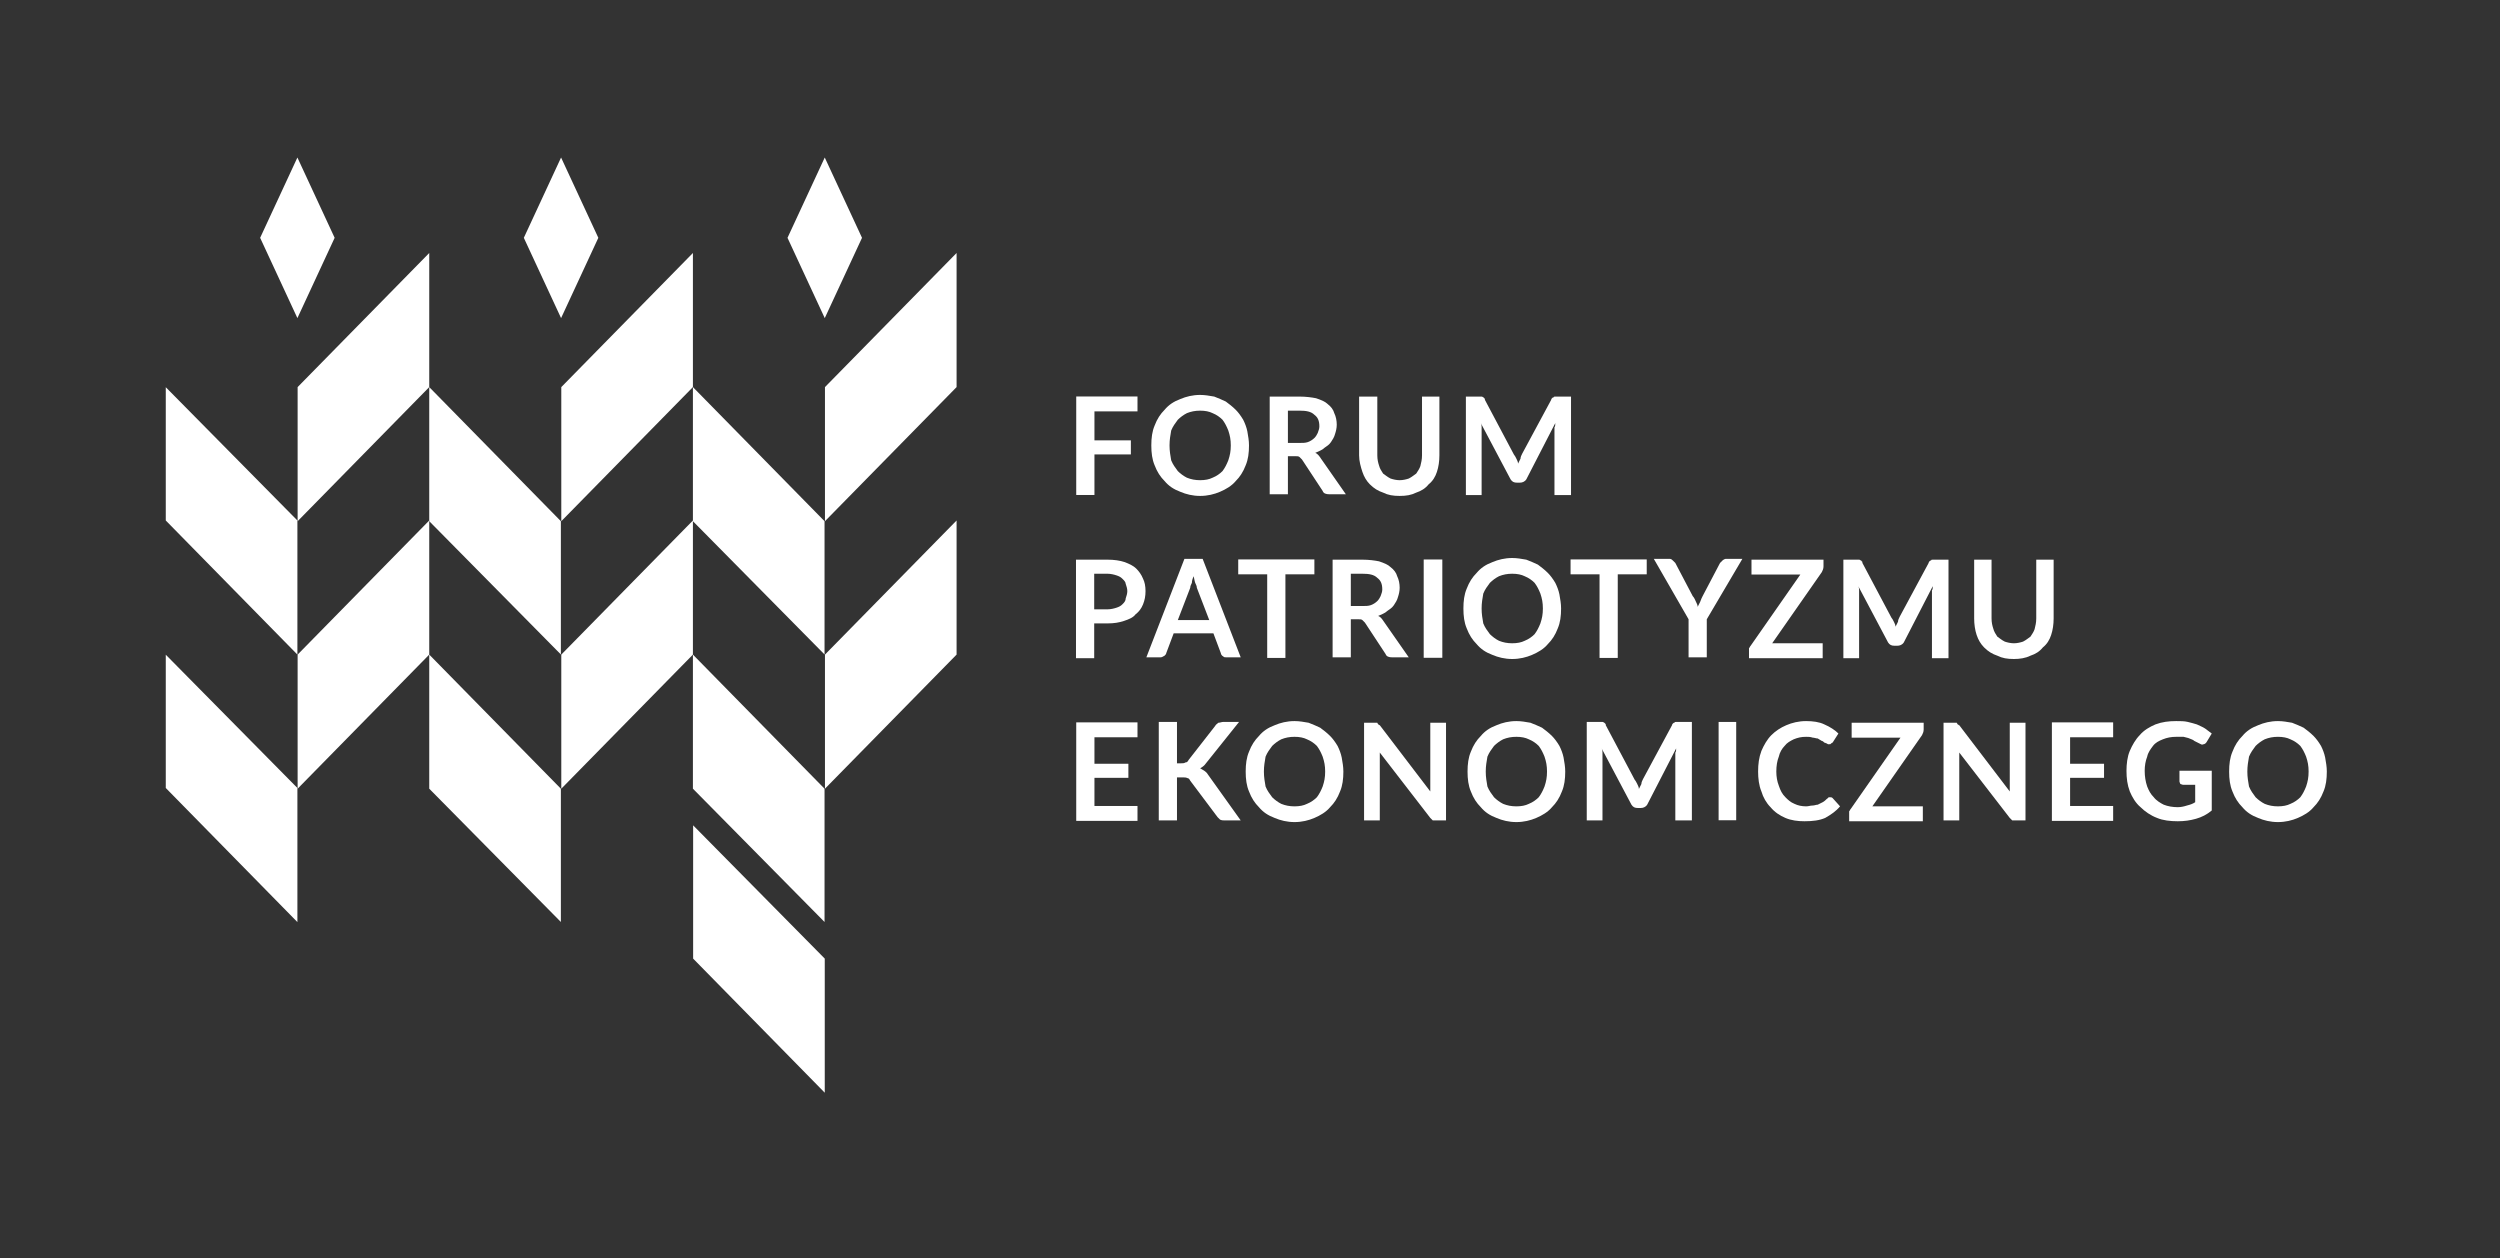 <svg xmlns:svg="http://www.w3.org/2000/svg" xmlns="http://www.w3.org/2000/svg" version="1.0" width="302" height="152" xml:space="preserve"><rect width="100%" height="100%" fill="#333333" stroke="none"/><defs><clipPath><path d="M 0 0 L 276 0 L 276 120 L 0 120 L 0 0 z"/></clipPath><clipPath><path d="M 0 0 L 276 0 L 276 120 L 0 120 L 0 0 z"/></clipPath><clipPath><path d="M 0 0 L 276 0 L 276 120 L 0 120 L 0 0 z"/></clipPath><clipPath><path d="M 0 0 L 276 0 L 276 120 L 0 120 L 0 0 z"/></clipPath><clipPath><path d="M 0 0 L 276 0 L 276 120 L 0 120 L 0 0 z"/></clipPath><clipPath><path d="M 0 0 L 276 0 L 276 120 L 0 120 L 0 0 z"/></clipPath><clipPath><path d="M 0 0 L 276 0 L 276 120 L 0 120 L 0 0 z"/></clipPath></defs><g transform="matrix(1.25,0,0,-1.25,-41.642,131.211)"><g transform="matrix(0.8,0,0,0.8,143.241,66.653)"><path d="M 0 0 L 0 -1.8 L -5.2 -1.8 L -5.2 -5.3 L -0.8 -5.3 L -0.8 -7 L -5.2 -7 L -5.2 -11.9 L -7.4 -11.9 L -7.4 0 L 0 0 z" style="fill:#ffffff;fill-opacity:1;fill-rule:nonzero;stroke:none"/></g><g transform="matrix(0.8,0,0,0.8,43.297,-3.357)"><g clip-path="url(#clipPath2515)"><g><path d="M138.4 81.6 C138.4 80.7 138.3 79.9 138 79.2 C137.7 78.4 137.3 77.8 136.8 77.3 C136.3 76.7 135.6 76.3 134.9 76 C134.2 75.7 133.4 75.5 132.5 75.5 C131.6 75.5 130.8 75.7 130.1 76 C129.3 76.3 128.7 76.7 128.2 77.3 C127.7 77.8 127.3 78.4 127 79.2 C126.7 79.9 126.6 80.7 126.6 81.6 C126.6 82.5 126.7 83.3 127 84 C127.3 84.8 127.7 85.4 128.2 85.9 C128.7 86.5 129.3 86.9 130.1 87.2 C130.8 87.5 131.6 87.7 132.5 87.7 C133.1 87.7 133.6 87.6 134.2 87.5 C134.7 87.3 135.2 87.1 135.6 86.9 C136 86.6 136.4 86.3 136.8 85.9 C137.1 85.6 137.4 85.2 137.7 84.7 C137.9 84.3 138.1 83.8 138.2 83.3 C138.3 82.7 138.4 82.2 138.4 81.6 M136.2 81.6 C136.2 82.3 136.1 82.8 135.9 83.4 C135.7 83.9 135.5 84.3 135.2 84.7 C134.9 85 134.5 85.3 134 85.5 C133.6 85.7 133.1 85.8 132.5 85.8 C131.9 85.8 131.4 85.7 130.9 85.5 C130.5 85.3 130.1 85 129.8 84.7 C129.5 84.3 129.2 83.9 129 83.4 C128.9 82.8 128.8 82.3 128.8 81.6 C128.8 80.9 128.9 80.4 129 79.8 C129.2 79.3 129.5 78.9 129.8 78.5 C130.1 78.2 130.5 77.9 130.9 77.7 C131.4 77.5 131.9 77.4 132.5 77.4 C133.1 77.4 133.6 77.5 134 77.7 C134.5 77.9 134.9 78.2 135.2 78.5 C135.5 78.9 135.7 79.3 135.9 79.8 C136.1 80.4 136.2 80.9 136.2 81.6 " style="fill:#ffffff;fill-opacity:1;fill-rule:nonzero;stroke:none"/></g><g><path d="M143.1 80.3 L143.1 75.7 L140.9 75.7 L140.9 87.5 L144.5 87.5 C145.3 87.5 146 87.4 146.5 87.3 C147.1 87.1 147.6 86.9 147.9 86.6 C148.3 86.3 148.6 85.9 148.7 85.5 C148.9 85.1 149 84.6 149 84.1 C149 83.7 148.9 83.3 148.8 83 C148.7 82.6 148.5 82.3 148.3 82 C148.1 81.7 147.8 81.5 147.5 81.3 C147.2 81 146.8 80.9 146.4 80.7 C146.7 80.6 146.9 80.3 147.1 80 L150.1 75.7 L148.1 75.7 C147.7 75.7 147.4 75.8 147.3 76.1 L144.8 79.9 C144.7 80 144.6 80.1 144.5 80.2 C144.4 80.3 144.2 80.3 144 80.3 L143.1 80.3 zM143.1 81.9 L144.5 81.9 C144.9 81.9 145.2 81.9 145.5 82 C145.8 82.1 146.1 82.3 146.3 82.5 C146.5 82.7 146.6 82.9 146.7 83.1 C146.8 83.4 146.9 83.6 146.9 83.9 C146.9 84.6 146.7 85 146.3 85.3 C145.9 85.7 145.3 85.8 144.5 85.8 L143.1 85.8 L143.1 81.9 z" style="fill:#ffffff;fill-opacity:1;fill-rule:nonzero;stroke:none"/></g><g><path d="M156.6 77.4 C157 77.4 157.4 77.5 157.7 77.6 C158.1 77.8 158.3 78 158.6 78.2 C158.8 78.5 159 78.8 159.1 79.1 C159.2 79.5 159.3 79.9 159.3 80.4 L159.3 87.5 L161.4 87.5 L161.4 80.4 C161.4 79.7 161.3 79 161.1 78.4 C160.9 77.8 160.6 77.3 160.1 76.9 C159.7 76.4 159.2 76.1 158.6 75.9 C158 75.6 157.4 75.5 156.6 75.5 C155.8 75.5 155.2 75.6 154.6 75.9 C154 76.1 153.5 76.4 153 76.9 C152.6 77.3 152.3 77.8 152.1 78.4 C151.9 79 151.7 79.7 151.7 80.4 L151.7 87.5 L153.9 87.5 L153.9 80.4 C153.9 79.9 154 79.5 154.1 79.2 C154.2 78.8 154.4 78.5 154.6 78.2 C154.9 78 155.1 77.8 155.5 77.6 C155.8 77.5 156.2 77.4 156.6 77.4 " style="fill:#ffffff;fill-opacity:1;fill-rule:nonzero;stroke:none"/></g><g><path d="M170.7 80 C170.8 79.8 170.9 79.6 170.9 79.4 C171 79.6 171.1 79.8 171.2 80 C171.2 80.2 171.3 80.4 171.4 80.6 L174.9 87.1 C174.9 87.2 175 87.3 175 87.3 C175.1 87.4 175.1 87.4 175.2 87.4 C175.2 87.5 175.3 87.5 175.4 87.5 C175.4 87.5 175.5 87.5 175.6 87.5 L177.3 87.5 L177.3 75.6 L175.3 75.6 L175.3 83.3 C175.3 83.4 175.3 83.6 175.3 83.8 C175.4 83.9 175.4 84.1 175.4 84.3 L171.9 77.5 C171.7 77.2 171.4 77.1 171.1 77.1 L170.8 77.1 C170.4 77.1 170.2 77.2 170 77.5 L166.4 84.3 C166.5 84.1 166.5 83.9 166.5 83.8 C166.5 83.6 166.5 83.4 166.5 83.3 L166.5 75.6 L164.6 75.6 L164.6 87.5 L166.2 87.5 C166.3 87.5 166.4 87.5 166.5 87.5 C166.5 87.5 166.6 87.5 166.7 87.4 C166.7 87.4 166.8 87.4 166.8 87.3 C166.9 87.3 166.9 87.2 166.9 87.1 L170.4 80.5 C170.5 80.4 170.6 80.2 170.7 80 " style="fill:#ffffff;fill-opacity:1;fill-rule:nonzero;stroke:none"/></g><g><path d="M119.7 60.1 L119.7 55.9 L117.5 55.9 L117.5 67.8 L121.3 67.8 C122.1 67.8 122.8 67.7 123.4 67.5 C123.9 67.3 124.4 67.1 124.8 66.7 C125.1 66.4 125.4 66 125.6 65.5 C125.8 65.1 125.9 64.6 125.9 64 C125.9 63.4 125.8 62.9 125.6 62.4 C125.4 61.9 125.1 61.5 124.7 61.2 C124.4 60.8 123.9 60.6 123.3 60.4 C122.7 60.2 122.1 60.1 121.3 60.1 L119.7 60.1 zM119.7 61.8 L121.3 61.8 C121.7 61.8 122.1 61.9 122.4 62 C122.7 62.1 122.9 62.2 123.1 62.4 C123.3 62.6 123.5 62.8 123.5 63.1 C123.6 63.4 123.7 63.7 123.7 64 C123.7 64.3 123.6 64.6 123.5 64.9 C123.5 65.1 123.3 65.3 123.1 65.5 C122.9 65.7 122.7 65.8 122.4 65.9 C122.1 66 121.7 66.1 121.3 66.1 L119.7 66.1 L119.7 61.8 z" style="fill:#ffffff;fill-opacity:1;fill-rule:nonzero;stroke:none"/></g><g><path d="M137.4 56 L135.7 56 C135.5 56 135.4 56 135.3 56.1 C135.1 56.2 135 56.4 135 56.5 L134.1 58.9 L129.3 58.9 L128.4 56.5 C128.4 56.4 128.3 56.3 128.2 56.2 C128 56.1 127.9 56 127.7 56 L126 56 L130.6 67.9 L132.8 67.9 L137.4 56 zM129.8 60.5 L133.6 60.5 L132.1 64.4 C132.1 64.6 132 64.8 131.9 65 C131.8 65.3 131.8 65.5 131.7 65.8 C131.6 65.5 131.5 65.3 131.5 65 C131.4 64.8 131.3 64.6 131.3 64.4 L129.8 60.5 z" style="fill:#ffffff;fill-opacity:1;fill-rule:nonzero;stroke:none"/></g></g></g><g transform="matrix(0.8,0,0,0.8,160.336,50.906)"><path d="M 0 0 L 0 -1.8 L -3.5 -1.8 L -3.5 -11.9 L -5.7 -11.9 L -5.7 -1.8 L -9.2 -1.8 L -9.2 0 L 0 0 z" style="fill:#ffffff;fill-opacity:1;fill-rule:nonzero;stroke:none"/></g><g transform="matrix(0.8,0,0,0.8,43.297,-3.357)"><g clip-path="url(#clipPath2551)"><g><path d="M150.7 60.6 L150.7 56 L148.5 56 L148.5 67.8 L152.1 67.8 C152.9 67.8 153.6 67.7 154.1 67.6 C154.7 67.4 155.2 67.2 155.5 66.9 C155.9 66.6 156.2 66.2 156.3 65.8 C156.5 65.4 156.6 64.9 156.6 64.4 C156.6 64 156.5 63.6 156.4 63.3 C156.3 62.9 156.1 62.6 155.9 62.3 C155.7 62 155.4 61.8 155.1 61.6 C154.8 61.3 154.4 61.2 154 61 C154.3 60.9 154.5 60.6 154.7 60.3 L157.7 56 L155.7 56 C155.3 56 155 56.1 154.9 56.4 L152.4 60.2 C152.3 60.3 152.2 60.4 152.1 60.5 C152 60.6 151.8 60.6 151.6 60.6 L150.7 60.6 zM150.7 62.2 L152.1 62.2 C152.5 62.2 152.8 62.2 153.1 62.3 C153.4 62.4 153.7 62.6 153.9 62.8 C154.1 63 154.2 63.2 154.3 63.4 C154.4 63.7 154.5 63.9 154.5 64.2 C154.5 64.9 154.3 65.3 153.9 65.6 C153.5 66 152.9 66.1 152.1 66.1 L150.7 66.1 L150.7 62.2 z" style="fill:#ffffff;fill-opacity:1;fill-rule:nonzero;stroke:none"/></g></g></g><path d="M 172.7 41.4 L 170.9 41.4 L 170.9 50.9 L 172.7 50.9 L 172.7 41.4 z" style="fill:#ffffff;fill-opacity:1;fill-rule:nonzero;stroke:none"/><g transform="matrix(0.8,0,0,0.8,43.297,-3.357)"><g clip-path="url(#clipPath2565)"><g><path d="M176.1 61.9 C176.1 61 176 60.2 175.7 59.5 C175.4 58.7 175 58.1 174.5 57.6 C174 57 173.3 56.6 172.6 56.3 C171.9 56 171.1 55.8 170.2 55.8 C169.3 55.8 168.5 56 167.8 56.3 C167 56.6 166.4 57 165.9 57.6 C165.4 58.1 165 58.7 164.7 59.5 C164.4 60.2 164.3 61 164.3 61.9 C164.3 62.8 164.4 63.6 164.7 64.3 C165 65.1 165.4 65.7 165.9 66.2 C166.4 66.8 167 67.2 167.8 67.5 C168.5 67.8 169.3 68 170.2 68 C170.8 68 171.3 67.9 171.9 67.8 C172.4 67.6 172.9 67.4 173.3 67.2 C173.7 66.9 174.1 66.6 174.5 66.2 C174.8 65.9 175.1 65.5 175.4 65 C175.6 64.6 175.8 64.1 175.9 63.6 C176 63 176.1 62.5 176.1 61.9 M173.9 61.9 C173.9 62.6 173.8 63.1 173.6 63.7 C173.4 64.2 173.2 64.6 172.9 65 C172.6 65.3 172.2 65.6 171.7 65.8 C171.3 66 170.8 66.1 170.2 66.1 C169.6 66.1 169.1 66 168.6 65.8 C168.2 65.6 167.8 65.3 167.5 65 C167.2 64.6 166.9 64.2 166.7 63.7 C166.6 63.1 166.5 62.6 166.5 61.9 C166.5 61.2 166.6 60.7 166.7 60.1 C166.9 59.6 167.2 59.2 167.5 58.8 C167.8 58.5 168.2 58.2 168.6 58 C169.1 57.8 169.6 57.7 170.2 57.7 C170.8 57.7 171.3 57.8 171.7 58 C172.2 58.2 172.6 58.5 172.9 58.8 C173.2 59.2 173.4 59.6 173.6 60.1 C173.8 60.7 173.9 61.2 173.9 61.9 " style="fill:#ffffff;fill-opacity:1;fill-rule:nonzero;stroke:none"/></g></g></g><g transform="matrix(0.8,0,0,0.8,192.453,50.906)"><path d="M 0 0 L 0 -1.8 L -3.5 -1.8 L -3.5 -11.9 L -5.7 -11.9 L -5.7 -1.8 L -9.2 -1.8 L -9.2 0 L 0 0 z" style="fill:#ffffff;fill-opacity:1;fill-rule:nonzero;stroke:none"/></g><g transform="matrix(0.8,0,0,0.8,43.297,-3.357)"><g clip-path="url(#clipPath2581)"><g><path d="M193.7 60.6 L193.7 56 L191.5 56 L191.5 60.6 L187.3 67.9 L189.2 67.9 C189.4 67.9 189.5 67.8 189.6 67.7 C189.7 67.6 189.8 67.5 189.9 67.4 L192 63.4 C192.2 63.2 192.3 62.9 192.4 62.7 C192.5 62.5 192.6 62.3 192.6 62.1 C192.7 62.3 192.8 62.5 192.9 62.7 C193 63 193.1 63.2 193.2 63.4 L195.3 67.4 C195.4 67.5 195.5 67.6 195.6 67.7 C195.7 67.8 195.9 67.9 196 67.9 L198 67.9 L193.7 60.6 z" style="fill:#ffffff;fill-opacity:1;fill-rule:nonzero;stroke:none"/></g><g><path d="M207.8 67.8 L207.8 67 C207.8 66.7 207.7 66.5 207.6 66.3 L201.6 57.7 L207.7 57.7 L207.7 55.9 L198.8 55.9 L198.8 56.8 C198.8 56.9 198.8 57 198.8 57.1 C198.9 57.2 198.9 57.3 199 57.4 L205 66 L199.1 66 L199.1 67.8 L207.8 67.8 z" style="fill:#ffffff;fill-opacity:1;fill-rule:nonzero;stroke:none"/></g><g><path d="M216.3 60.3 C216.4 60.1 216.5 59.9 216.5 59.7 C216.6 59.9 216.7 60.1 216.8 60.3 C216.8 60.5 216.9 60.7 217 60.9 L220.5 67.4 C220.5 67.5 220.6 67.6 220.6 67.6 C220.7 67.7 220.7 67.7 220.8 67.7 C220.8 67.8 220.9 67.8 221 67.8 C221 67.8 221.1 67.8 221.2 67.8 L222.9 67.8 L222.9 55.9 L220.9 55.9 L220.9 63.6 C220.9 63.7 220.9 63.9 220.9 64.1 C221 64.2 221 64.4 221 64.6 L217.5 57.8 C217.3 57.5 217 57.4 216.7 57.4 L216.4 57.4 C216 57.4 215.8 57.5 215.6 57.8 L212 64.6 C212.1 64.4 212.1 64.2 212.1 64.1 C212.1 63.9 212.1 63.7 212.1 63.6 L212.1 55.9 L210.2 55.9 L210.2 67.8 L211.8 67.8 C211.9 67.8 212 67.8 212.1 67.8 C212.1 67.8 212.2 67.8 212.3 67.7 C212.3 67.7 212.4 67.7 212.4 67.6 C212.5 67.6 212.5 67.5 212.5 67.4 L216 60.8 C216.1 60.7 216.2 60.5 216.3 60.3 " style="fill:#ffffff;fill-opacity:1;fill-rule:nonzero;stroke:none"/></g><g><path d="M230.8 57.7 C231.2 57.7 231.6 57.8 231.9 57.9 C232.3 58.1 232.5 58.3 232.8 58.5 C233 58.8 233.2 59.1 233.3 59.4 C233.4 59.8 233.5 60.2 233.5 60.7 L233.5 67.8 L235.6 67.8 L235.6 60.7 C235.6 60 235.5 59.3 235.3 58.7 C235.1 58.1 234.8 57.6 234.3 57.2 C233.9 56.7 233.4 56.4 232.8 56.2 C232.2 55.9 231.5 55.8 230.8 55.8 C230 55.8 229.4 55.9 228.8 56.2 C228.2 56.4 227.7 56.7 227.2 57.2 C226.8 57.6 226.5 58.1 226.3 58.7 C226.1 59.3 226 60 226 60.7 L226 67.8 L228.1 67.8 L228.1 60.7 C228.1 60.2 228.2 59.8 228.3 59.5 C228.4 59.1 228.6 58.8 228.8 58.5 C229.1 58.3 229.3 58.1 229.7 57.9 C230 57.8 230.4 57.7 230.8 57.7 " style="fill:#ffffff;fill-opacity:1;fill-rule:nonzero;stroke:none"/></g></g></g><g transform="matrix(0.8,0,0,0.8,143.241,35.159)"><path d="M 0 0 L 0 -1.8 L -5.2 -1.8 L -5.2 -5 L -1.1 -5 L -1.1 -6.7 L -5.2 -6.7 L -5.2 -10.1 L 0 -10.1 L 0 -11.9 L -7.4 -11.9 L -7.4 0 L 0 0 z" style="fill:#ffffff;fill-opacity:1;fill-rule:nonzero;stroke:none"/></g><g transform="matrix(0.8,0,0,0.8,43.297,-3.357)"><g clip-path="url(#clipPath2609)"><g><path d="M129.7 43.2 L130.2 43.2 C130.4 43.2 130.6 43.2 130.7 43.3 C130.9 43.3 131 43.4 131.1 43.6 L134.3 47.7 C134.4 47.9 134.6 48 134.7 48.1 C134.9 48.1 135.1 48.2 135.3 48.2 L137.2 48.2 L133.2 43.2 C133 42.9 132.7 42.7 132.5 42.6 C132.7 42.5 132.8 42.4 133 42.3 C133.1 42.2 133.3 42.1 133.4 41.9 L137.4 36.3 L135.5 36.3 C135.3 36.3 135.1 36.3 134.9 36.4 C134.8 36.5 134.7 36.6 134.6 36.7 L131.3 41.1 C131.2 41.3 131.1 41.4 131 41.4 C130.8 41.5 130.6 41.5 130.4 41.5 L129.7 41.5 L129.7 36.3 L127.5 36.3 L127.5 48.2 L129.7 48.2 L129.7 43.2 z" style="fill:#ffffff;fill-opacity:1;fill-rule:nonzero;stroke:none"/></g><g><path d="M149.8 42.2 C149.8 41.3 149.7 40.5 149.4 39.8 C149.1 39 148.7 38.4 148.2 37.9 C147.7 37.3 147 36.9 146.3 36.6 C145.6 36.3 144.8 36.1 143.9 36.1 C143 36.1 142.2 36.3 141.5 36.6 C140.7 36.9 140.1 37.3 139.6 37.9 C139.1 38.4 138.7 39 138.4 39.8 C138.1 40.5 138 41.3 138 42.2 C138 43.1 138.1 43.9 138.4 44.6 C138.7 45.4 139.1 46 139.6 46.5 C140.1 47.1 140.7 47.5 141.5 47.8 C142.2 48.1 143 48.3 143.9 48.3 C144.5 48.3 145 48.2 145.6 48.1 C146.1 47.9 146.6 47.7 147 47.5 C147.4 47.2 147.8 46.9 148.2 46.5 C148.5 46.2 148.8 45.8 149.1 45.3 C149.3 44.9 149.5 44.4 149.6 43.9 C149.7 43.3 149.8 42.8 149.8 42.2 M147.6 42.2 C147.6 42.9 147.5 43.4 147.3 44 C147.1 44.5 146.9 44.9 146.6 45.3 C146.3 45.6 145.9 45.9 145.4 46.1 C145 46.3 144.5 46.4 143.9 46.4 C143.3 46.4 142.8 46.3 142.3 46.1 C141.9 45.9 141.5 45.6 141.2 45.3 C140.9 44.9 140.6 44.5 140.4 44 C140.3 43.4 140.2 42.9 140.2 42.2 C140.2 41.5 140.3 41 140.4 40.4 C140.6 39.9 140.9 39.5 141.2 39.1 C141.5 38.8 141.9 38.5 142.3 38.3 C142.8 38.1 143.3 38 143.9 38 C144.5 38 145 38.1 145.4 38.3 C145.9 38.5 146.3 38.8 146.6 39.1 C146.9 39.5 147.1 39.9 147.3 40.4 C147.5 41 147.6 41.5 147.6 42.2 " style="fill:#ffffff;fill-opacity:1;fill-rule:nonzero;stroke:none"/></g><g><path d="M153.7 48.1 C153.8 48.1 153.8 48.1 153.9 48.1 C153.9 48 154 48 154 47.9 C154.1 47.9 154.1 47.8 154.2 47.8 L160.3 39.8 C160.3 40 160.3 40.2 160.3 40.4 C160.3 40.6 160.3 40.7 160.3 40.9 L160.3 48.1 L162.2 48.1 L162.2 36.3 L161.1 36.3 C160.9 36.3 160.7 36.3 160.6 36.3 C160.5 36.4 160.4 36.5 160.3 36.6 L154.2 44.5 C154.2 44.4 154.2 44.2 154.2 44 C154.2 43.8 154.2 43.7 154.2 43.5 L154.2 36.3 L152.3 36.3 L152.3 48.1 L153.5 48.1 C153.6 48.1 153.6 48.1 153.7 48.1 " style="fill:#ffffff;fill-opacity:1;fill-rule:nonzero;stroke:none"/></g><g><path d="M176.6 42.2 C176.6 41.3 176.5 40.5 176.2 39.8 C175.9 39 175.5 38.4 175 37.9 C174.5 37.3 173.8 36.9 173.1 36.6 C172.4 36.3 171.6 36.1 170.7 36.1 C169.8 36.1 169 36.3 168.3 36.6 C167.5 36.9 166.9 37.3 166.4 37.9 C165.9 38.4 165.5 39 165.2 39.8 C164.9 40.5 164.8 41.3 164.8 42.2 C164.8 43.1 164.9 43.9 165.2 44.6 C165.5 45.4 165.9 46 166.4 46.5 C166.9 47.1 167.5 47.5 168.3 47.8 C169 48.1 169.8 48.3 170.7 48.3 C171.3 48.3 171.8 48.2 172.4 48.1 C172.9 47.9 173.4 47.7 173.8 47.5 C174.2 47.2 174.6 46.9 175 46.5 C175.3 46.2 175.6 45.8 175.9 45.3 C176.1 44.9 176.3 44.4 176.4 43.9 C176.5 43.3 176.6 42.8 176.6 42.2 M174.4 42.2 C174.4 42.9 174.3 43.4 174.1 44 C173.9 44.5 173.7 44.9 173.4 45.3 C173.1 45.6 172.7 45.9 172.2 46.1 C171.8 46.3 171.3 46.4 170.7 46.4 C170.1 46.4 169.6 46.3 169.1 46.1 C168.7 45.9 168.3 45.6 168 45.3 C167.7 44.9 167.4 44.5 167.2 44 C167.1 43.4 167 42.9 167 42.2 C167 41.5 167.1 41 167.2 40.4 C167.4 39.9 167.7 39.5 168 39.1 C168.3 38.8 168.7 38.5 169.1 38.3 C169.6 38.1 170.1 38 170.7 38 C171.3 38 171.8 38.1 172.2 38.3 C172.7 38.5 173.1 38.8 173.4 39.1 C173.7 39.5 173.9 39.9 174.1 40.4 C174.3 41 174.4 41.5 174.4 42.2 " style="fill:#ffffff;fill-opacity:1;fill-rule:nonzero;stroke:none"/></g><g><path d="M185.3 40.7 C185.4 40.5 185.5 40.3 185.5 40.1 C185.6 40.3 185.7 40.5 185.8 40.7 C185.8 40.9 185.9 41.1 186 41.3 L189.5 47.8 C189.5 47.9 189.6 48 189.6 48 C189.7 48.1 189.7 48.1 189.8 48.1 C189.8 48.2 189.9 48.2 190 48.2 C190 48.2 190.1 48.2 190.2 48.2 L191.9 48.2 L191.9 36.3 L189.9 36.3 L189.9 44 C189.9 44.1 189.9 44.3 189.9 44.5 C190 44.6 190 44.8 190 45 L186.5 38.2 C186.3 37.9 186 37.8 185.7 37.8 L185.4 37.8 C185 37.8 184.8 37.9 184.6 38.2 L181 45 C181.1 44.8 181.1 44.6 181.1 44.5 C181.1 44.3 181.1 44.1 181.1 44 L181.1 36.3 L179.2 36.3 L179.2 48.2 L180.8 48.2 C180.9 48.2 181 48.2 181.1 48.2 C181.1 48.2 181.2 48.2 181.3 48.1 C181.3 48.1 181.4 48.1 181.4 48 C181.5 48 181.5 47.9 181.5 47.8 L185 41.2 C185.1 41.1 185.2 40.9 185.3 40.7 " style="fill:#ffffff;fill-opacity:1;fill-rule:nonzero;stroke:none"/></g></g></g><path d="M 201.1 25.7 L 199.4 25.7 L 199.4 35.2 L 201.1 35.2 L 201.1 25.7 z" style="fill:#ffffff;fill-opacity:1;fill-rule:nonzero;stroke:none"/><g transform="matrix(0.8,0,0,0.8,43.297,-3.357)"><g clip-path="url(#clipPath2639)"><g><path d="M208.6 39.1 C208.7 39.1 208.8 39.1 208.9 39 L209.8 38 C209.3 37.4 208.7 37 208 36.6 C207.3 36.3 206.5 36.2 205.5 36.2 C204.7 36.2 203.9 36.3 203.2 36.6 C202.5 36.9 201.9 37.3 201.4 37.9 C200.9 38.4 200.5 39.1 200.3 39.8 C200 40.5 199.9 41.4 199.9 42.2 C199.9 43.1 200 43.9 200.3 44.7 C200.6 45.4 201 46.1 201.5 46.6 C202 47.1 202.6 47.5 203.3 47.8 C204 48.1 204.8 48.3 205.7 48.3 C206.5 48.3 207.3 48.2 207.9 47.9 C208.6 47.6 209.2 47.2 209.6 46.8 L208.9 45.7 C208.8 45.7 208.8 45.6 208.7 45.6 C208.7 45.5 208.6 45.5 208.4 45.5 C208.4 45.5 208.3 45.5 208.2 45.6 C208.1 45.6 208 45.7 207.9 45.7 C207.8 45.8 207.7 45.9 207.6 45.9 C207.4 46 207.3 46.1 207.1 46.2 C206.9 46.2 206.7 46.3 206.5 46.3 C206.2 46.4 206 46.4 205.7 46.4 C205.1 46.4 204.7 46.3 204.2 46.1 C203.8 45.9 203.4 45.7 203.1 45.3 C202.8 45 202.5 44.5 202.4 44 C202.2 43.5 202.1 42.9 202.1 42.2 C202.1 41.6 202.2 41 202.4 40.5 C202.6 39.9 202.8 39.5 203.2 39.1 C203.5 38.8 203.8 38.5 204.3 38.3 C204.7 38.1 205.2 38 205.7 38 C206 38 206.2 38.1 206.5 38.1 C206.7 38.1 206.9 38.2 207.1 38.2 C207.3 38.3 207.5 38.4 207.7 38.5 C207.9 38.6 208.1 38.8 208.2 38.9 C208.3 39 208.4 39 208.4 39.1 C208.5 39.1 208.5 39.1 208.6 39.1 " style="fill:#ffffff;fill-opacity:1;fill-rule:nonzero;stroke:none"/></g><g><path d="M219.9 48.1 L219.9 47.3 C219.9 47 219.8 46.8 219.7 46.6 L213.7 38 L219.8 38 L219.8 36.2 L210.9 36.2 L210.9 37.1 C210.9 37.2 210.9 37.3 210.9 37.4 C211 37.5 211 37.6 211.1 37.7 L217.1 46.3 L211.2 46.3 L211.2 48.1 L219.9 48.1 z" style="fill:#ffffff;fill-opacity:1;fill-rule:nonzero;stroke:none"/></g><g><path d="M223.7 48.1 C223.8 48.1 223.8 48.1 223.9 48.1 C223.9 48 224 48 224 47.9 C224.1 47.9 224.1 47.8 224.2 47.8 L230.3 39.8 C230.3 40 230.3 40.2 230.3 40.4 C230.3 40.6 230.3 40.7 230.3 40.9 L230.3 48.1 L232.2 48.1 L232.2 36.3 L231.1 36.3 C230.9 36.3 230.7 36.3 230.6 36.3 C230.5 36.4 230.4 36.5 230.3 36.6 L224.2 44.5 C224.2 44.4 224.2 44.2 224.2 44 C224.2 43.8 224.2 43.7 224.2 43.5 L224.2 36.3 L222.3 36.3 L222.3 48.1 L223.5 48.1 C223.6 48.1 223.6 48.1 223.7 48.1 " style="fill:#ffffff;fill-opacity:1;fill-rule:nonzero;stroke:none"/></g></g></g><g transform="matrix(0.8,0,0,0.8,237.528,35.159)"><path d="M 0 0 L 0 -1.8 L -5.2 -1.8 L -5.2 -5 L -1.1 -5 L -1.1 -6.7 L -5.2 -6.7 L -5.2 -10.1 L 0 -10.1 L 0 -11.9 L -7.4 -11.9 L -7.4 0 L 0 0 z" style="fill:#ffffff;fill-opacity:1;fill-rule:nonzero;stroke:none"/></g><g transform="matrix(0.8,0,0,0.8,43.297,-3.357)"><g clip-path="url(#clipPath2663)"><g><path d="M252.8 36.5 C252.1 36.3 251.4 36.2 250.6 36.2 C249.7 36.2 248.8 36.3 248.1 36.6 C247.3 36.9 246.6 37.4 246.1 37.9 C245.5 38.4 245.1 39.1 244.8 39.8 C244.5 40.6 244.4 41.4 244.4 42.3 C244.4 43.1 244.5 44 244.8 44.7 C245.1 45.4 245.5 46.1 246 46.6 C246.5 47.2 247.2 47.6 247.9 47.9 C248.7 48.2 249.5 48.3 250.4 48.3 C250.9 48.3 251.4 48.3 251.8 48.2 C252.2 48.1 252.6 48 252.9 47.9 C253.3 47.7 253.6 47.6 253.9 47.4 C254.2 47.2 254.4 47 254.7 46.8 L254.1 45.8 C254 45.6 253.8 45.5 253.7 45.5 C253.5 45.4 253.4 45.5 253.2 45.6 C253 45.7 252.8 45.8 252.6 45.9 C252.5 46 252.3 46.1 252 46.2 C251.8 46.3 251.6 46.3 251.3 46.4 C251 46.4 250.7 46.4 250.4 46.4 C249.8 46.4 249.3 46.3 248.8 46.1 C248.3 45.9 247.9 45.7 247.6 45.3 C247.3 44.9 247 44.5 246.9 44 C246.7 43.5 246.6 42.9 246.6 42.3 C246.6 41.6 246.7 41 246.9 40.4 C247.1 39.9 247.3 39.5 247.7 39.1 C248 38.7 248.5 38.4 248.9 38.2 C249.4 38 250 37.9 250.6 37.9 C251 37.9 251.4 38 251.7 38.1 C252.1 38.2 252.4 38.3 252.7 38.5 L252.7 40.6 L251.3 40.6 C251.1 40.6 251 40.7 250.9 40.7 C250.9 40.8 250.8 40.9 250.8 41 L250.8 42.3 L254.7 42.3 L254.7 37.5 C254.1 37 253.5 36.7 252.8 36.5 " style="fill:#ffffff;fill-opacity:1;fill-rule:nonzero;stroke:none"/></g><g><path d="M268.6 42.2 C268.6 41.3 268.5 40.5 268.2 39.8 C267.9 39 267.5 38.4 267 37.9 C266.5 37.3 265.8 36.9 265.1 36.6 C264.4 36.3 263.6 36.1 262.7 36.1 C261.8 36.1 261 36.3 260.3 36.6 C259.5 36.9 258.9 37.3 258.4 37.9 C257.9 38.4 257.5 39 257.2 39.8 C256.9 40.5 256.8 41.3 256.8 42.2 C256.8 43.1 256.9 43.9 257.2 44.6 C257.5 45.4 257.9 46 258.4 46.5 C258.9 47.1 259.5 47.5 260.3 47.8 C261 48.1 261.8 48.3 262.7 48.3 C263.3 48.3 263.8 48.2 264.4 48.1 C264.9 47.9 265.4 47.7 265.8 47.5 C266.2 47.2 266.6 46.9 267 46.5 C267.3 46.2 267.6 45.8 267.9 45.3 C268.1 44.9 268.3 44.4 268.4 43.9 C268.5 43.3 268.6 42.8 268.6 42.2 M266.4 42.2 C266.4 42.9 266.3 43.4 266.1 44 C265.9 44.5 265.7 44.9 265.4 45.3 C265.1 45.6 264.7 45.9 264.2 46.1 C263.8 46.3 263.3 46.4 262.7 46.4 C262.1 46.4 261.6 46.3 261.1 46.1 C260.7 45.9 260.3 45.6 260 45.3 C259.7 44.9 259.4 44.5 259.2 44 C259.1 43.4 259 42.9 259 42.2 C259 41.5 259.1 41 259.2 40.4 C259.4 39.9 259.7 39.5 260 39.1 C260.3 38.8 260.7 38.5 261.1 38.3 C261.6 38.1 262.1 38 262.7 38 C263.3 38 263.8 38.1 264.2 38.3 C264.7 38.5 265.1 38.8 265.4 39.1 C265.7 39.5 265.9 39.9 266.1 40.4 C266.3 41 266.4 41.5 266.4 42.2 " style="fill:#ffffff;fill-opacity:1;fill-rule:nonzero;stroke:none"/></g></g></g><g transform="matrix(0.8,0,0,0.8,62.054,41.709)"><path d="M 0 0 L -15.9 16.2 L -15.9 32.3 L 0 16.2 L 0 0 z" style="fill:#ffffff;fill-opacity:1;fill-rule:nonzero;stroke:none"/></g><g transform="matrix(0.8,0,0,0.8,74.796,67.56)"><path d="M 0 0 L -15.9 -16.2 L -15.9 0 L 0 16.2 L 0 0 z" style="fill:#ffffff;fill-opacity:1;fill-rule:nonzero;stroke:none"/></g><g transform="matrix(0.8,0,0,0.8,100.277,67.56)"><path d="M 0 0 L -15.9 -16.2 L -15.9 0 L 0 16.2 L 0 0 z" style="fill:#ffffff;fill-opacity:1;fill-rule:nonzero;stroke:none"/></g><g transform="matrix(0.8,0,0,0.8,125.758,67.56)"><path d="M 0 0 L -15.9 -16.2 L -15.9 0 L 0 16.2 L 0 0 z" style="fill:#ffffff;fill-opacity:1;fill-rule:nonzero;stroke:none"/></g><g transform="matrix(0.8,0,0,0.8,74.796,67.56)"><path d="M 0 0 L 15.9 -16.2 L 15.9 -32.3 L 0 -16.2 L 0 0 z" style="fill:#ffffff;fill-opacity:1;fill-rule:nonzero;stroke:none"/></g><g transform="matrix(0.8,0,0,0.8,100.277,67.56)"><path d="M 0 0 L 15.9 -16.2 L 15.9 -32.3 L 0 -16.2 L 0 0 z" style="fill:#ffffff;fill-opacity:1;fill-rule:nonzero;stroke:none"/></g><g transform="matrix(0.8,0,0,0.8,62.054,15.858)"><path d="M 0 0 L -15.9 16.2 L -15.9 32.3 L 0 16.2 L 0 0 z" style="fill:#ffffff;fill-opacity:1;fill-rule:nonzero;stroke:none"/></g><g transform="matrix(0.8,0,0,0.8,113.018,-0.631)"><path d="M 0 0 L -15.9 16.2 L -15.9 32.3 L 0 16.2 L 0 0 z" style="fill:#ffffff;fill-opacity:1;fill-rule:nonzero;stroke:none"/></g><g transform="matrix(0.8,0,0,0.8,74.796,41.709)"><path d="M 0 0 L -15.9 -16.2 L -15.9 0 L 0 16.2 L 0 0 z" style="fill:#ffffff;fill-opacity:1;fill-rule:nonzero;stroke:none"/></g><g transform="matrix(0.8,0,0,0.8,100.277,41.709)"><path d="M 0 0 L -15.9 -16.2 L -15.9 0 L 0 16.2 L 0 0 z" style="fill:#ffffff;fill-opacity:1;fill-rule:nonzero;stroke:none"/></g><g transform="matrix(0.8,0,0,0.8,125.758,41.709)"><path d="M 0 0 L -15.9 -16.2 L -15.9 0 L 0 16.2 L 0 0 z" style="fill:#ffffff;fill-opacity:1;fill-rule:nonzero;stroke:none"/></g><g transform="matrix(0.8,0,0,0.8,74.796,41.709)"><path d="M 0 0 L 15.9 -16.2 L 15.9 -32.3 L 0 -16.2 L 0 0 z" style="fill:#ffffff;fill-opacity:1;fill-rule:nonzero;stroke:none"/></g><g transform="matrix(0.8,0,0,0.8,100.277,41.709)"><path d="M 0 0 L 15.9 -16.2 L 15.9 -32.3 L 0 -16.2 L 0 0 z" style="fill:#ffffff;fill-opacity:1;fill-rule:nonzero;stroke:none"/></g><g transform="matrix(0.8,0,0,0.8,87.536,74.226)"><path d="M 0 0 L -4.5 9.7 L 0 19.4 L 4.5 9.7 L 0 0 z" style="fill:#ffffff;fill-opacity:1;fill-rule:nonzero;stroke:none"/></g><g transform="matrix(0.8,0,0,0.8,62.054,74.226)"><path d="M 0 0 L -4.5 9.7 L 0 19.4 L 4.5 9.7 L 0 0 z" style="fill:#ffffff;fill-opacity:1;fill-rule:nonzero;stroke:none"/></g><g transform="matrix(0.8,0,0,0.8,113.018,74.226)"><path d="M 0 0 L -4.5 9.7 L 0 19.4 L 4.5 9.7 L 0 0 z" style="fill:#ffffff;fill-opacity:1;fill-rule:nonzero;stroke:none"/></g></g></svg>